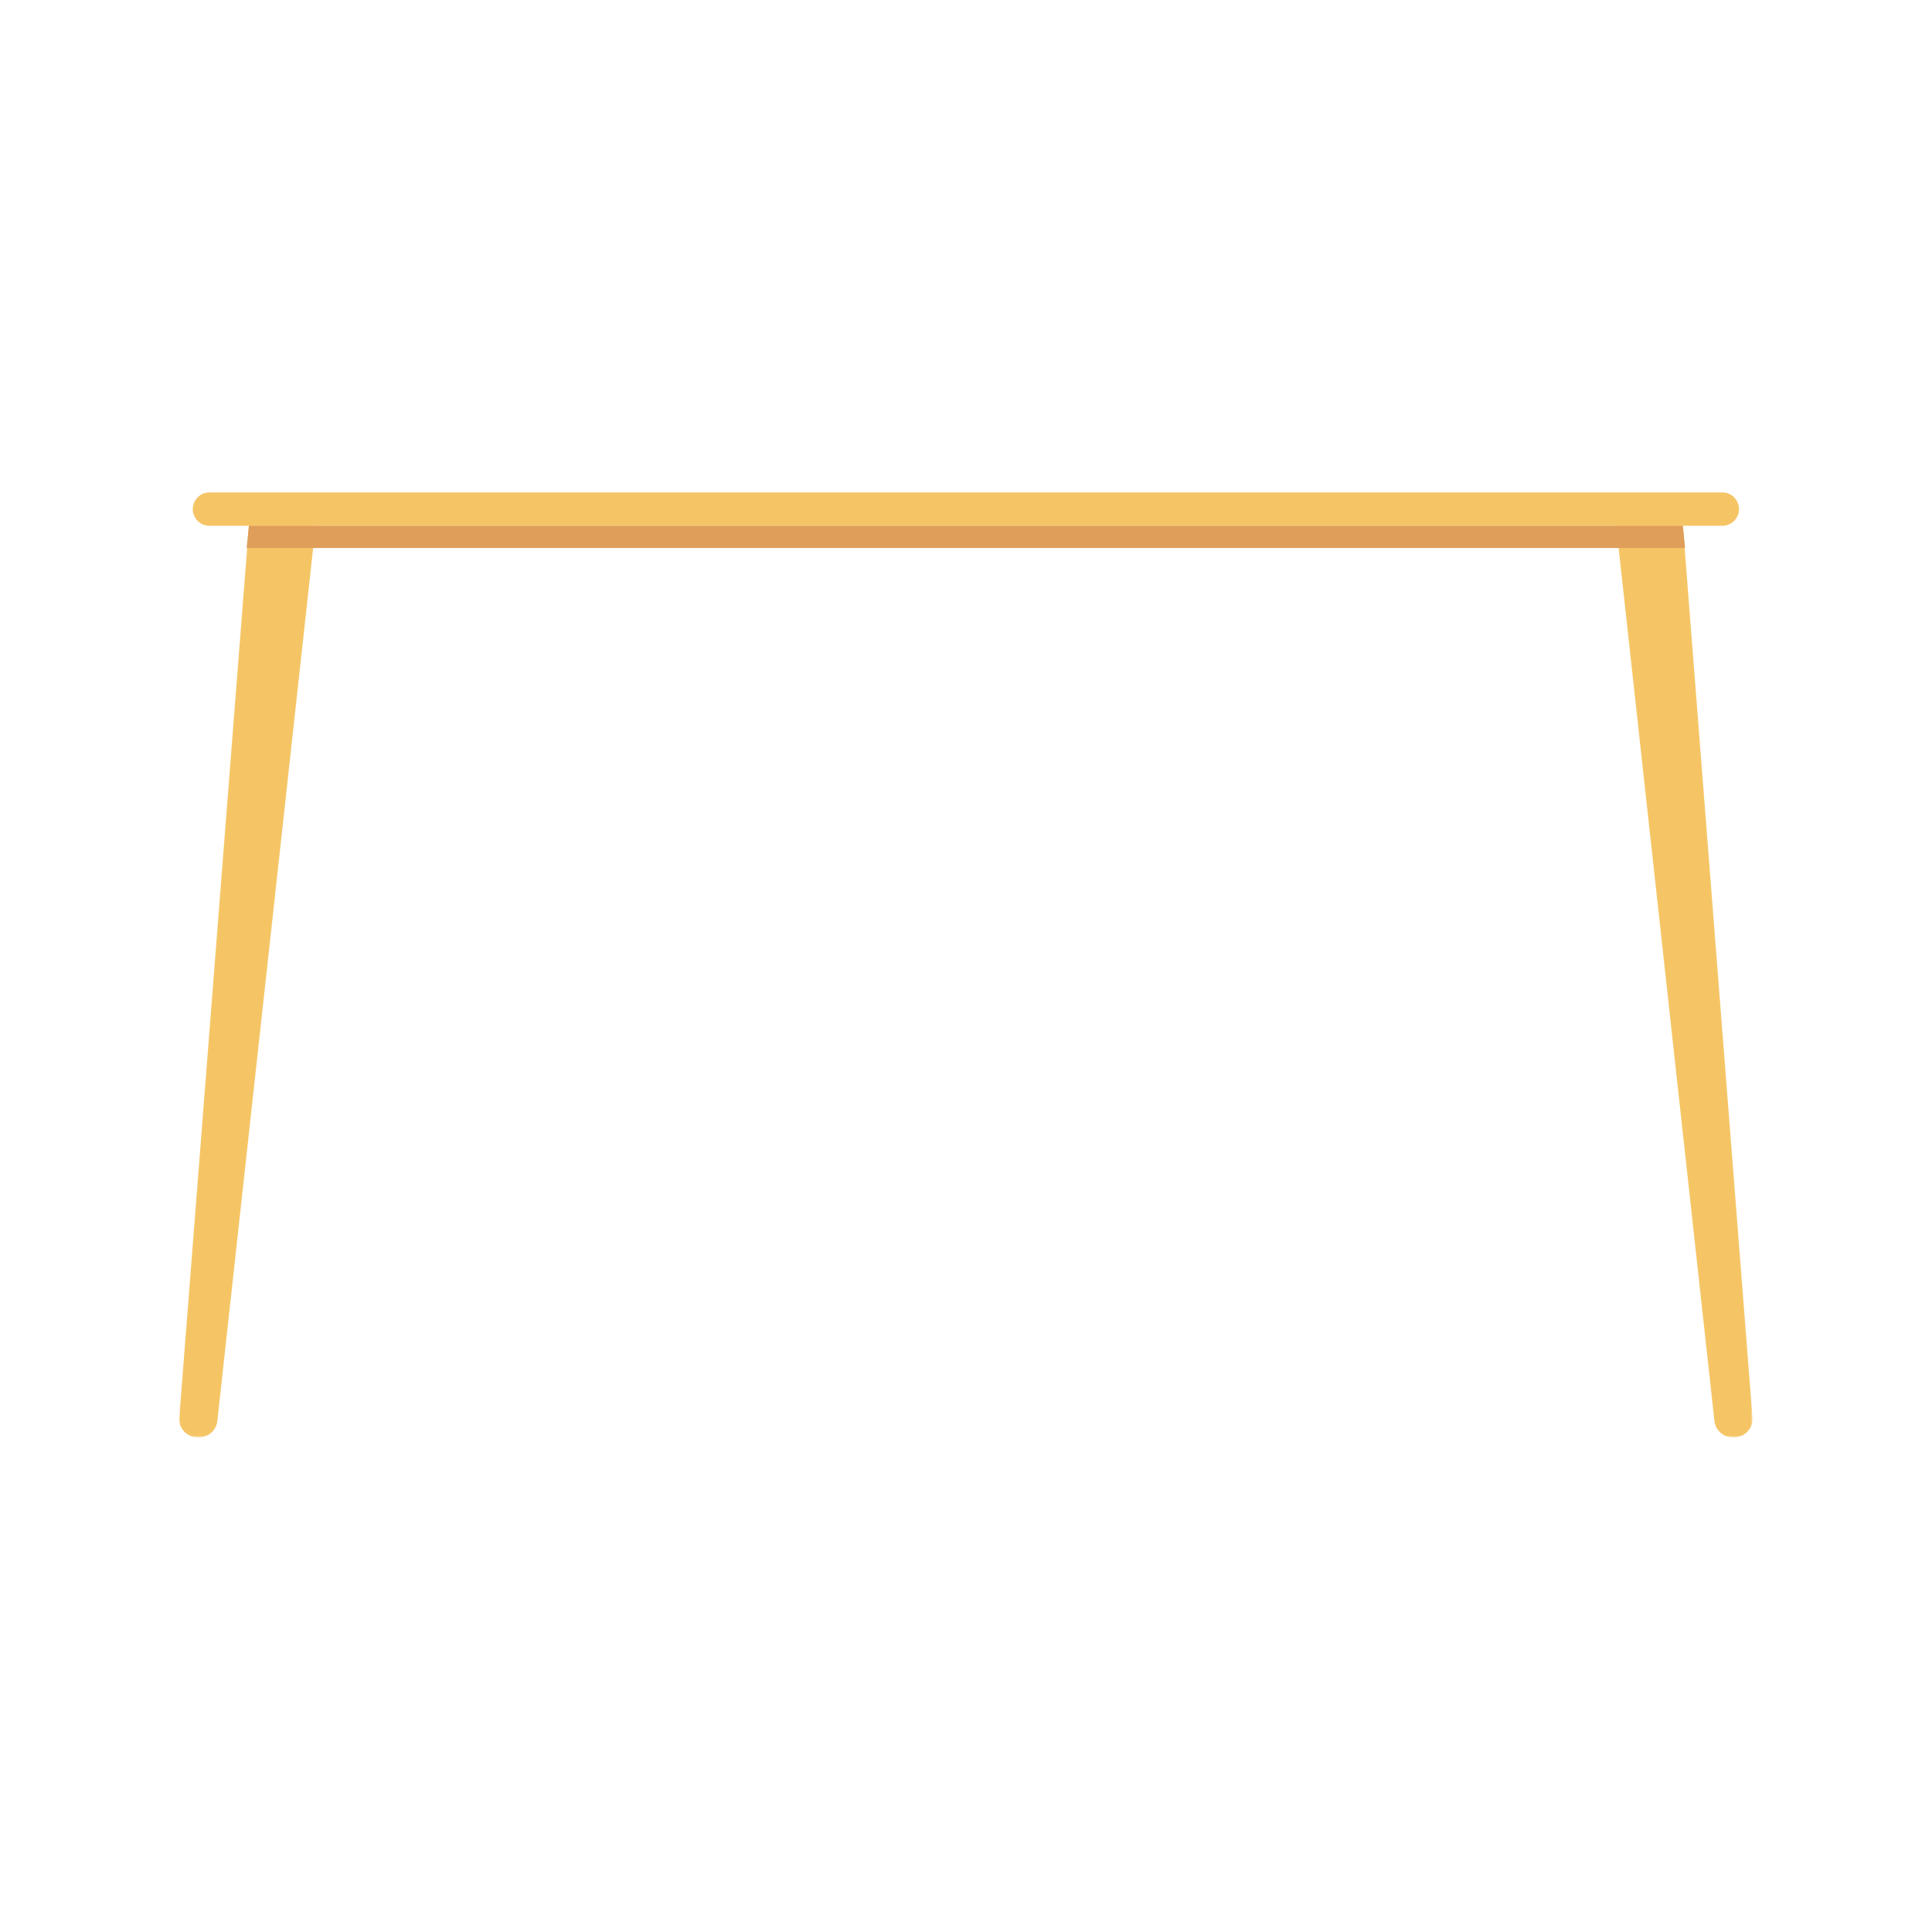 <svg xmlns="http://www.w3.org/2000/svg" xmlns:xlink="http://www.w3.org/1999/xlink" width="1024" height="1024" version="1.1" viewBox="0 0 1024 1024"><title>3.通用组件/彩色版/长脚桌子</title><desc>Created with Sketch.</desc><defs><polygon id="path-1" points="0 .443 72.27 .443 72.27 483.57 0 483.57"/><polygon id="path-3" points=".21 .443 72.48 .443 72.48 483.57 .21 483.57"/></defs><g id="3.通用组件/彩色版/长脚桌子" fill="none" fill-rule="evenodd" stroke="none" stroke-width="1"><g id="编组-2" transform="translate(95, 261)"><g id="编组"><g transform="translate(0, 17.232)"><mask id="mask-2" fill="#fff"><use xlink:href="#path-1"/></mask><path id="Fill-1" fill="#F5C565" d="M9.721,483.57 C4.054,483.57 -0.411,478.743 0.03,473.094 L36.92,0.443 L72.27,0.443 L20.195,474.911 C19.653,479.839 15.491,483.57 10.532,483.57" mask="url(#mask-2)"/></g><g transform="translate(761.4, 17.232)"><mask id="mask-4" fill="#fff"><use xlink:href="#path-3"/></mask><path id="Fill-3" fill="#F5C565" d="M62.76,483.57 C68.426,483.57 72.891,478.743 72.45,473.094 L35.561,0.443 L0.21,0.443 L52.285,474.911 C52.826,479.839 56.989,483.57 61.948,483.57" mask="url(#mask-4)"/></g><path id="Fill-5" fill="#F5C565" d="M817.869,17.676 L16.012,17.676 C13.101,17.676 10.377,16.242 8.73,13.845 C4.698,7.981 8.896,0 16.012,0 L817.869,0 C824.984,0 829.183,7.981 825.151,13.845 C823.502,16.242 820.78,17.676 817.869,17.676"/><polygon id="Fill-7" fill="#DF9E59" points="798.138 29.459 35.742 29.459 36.919 17.676 796.96 17.676"/></g></g></g></svg>